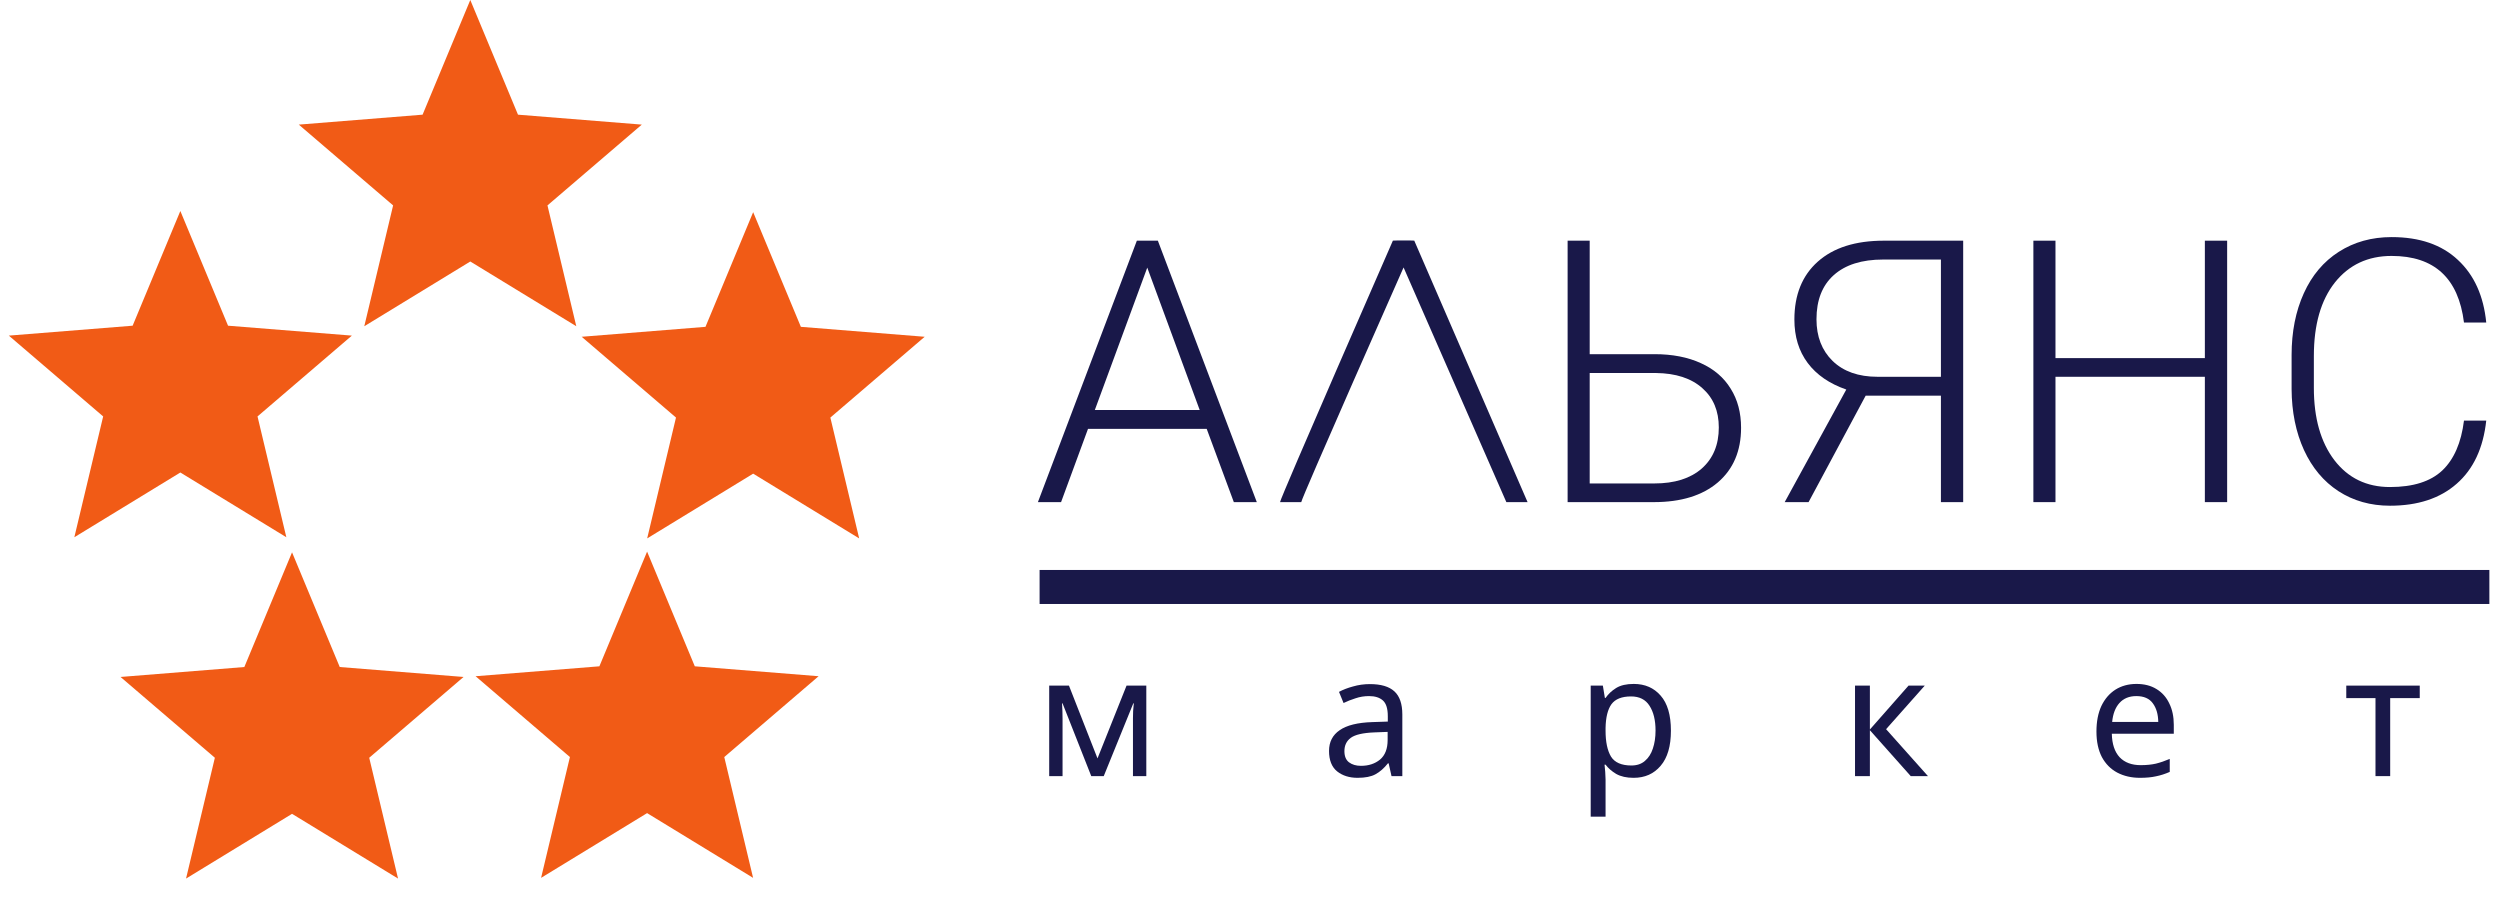 <svg width="147" height="54" viewBox="0 0 147 54" fill="none" xmlns="http://www.w3.org/2000/svg">
<path d="M27.653 0L30.458 6.743L37.738 7.327L32.191 12.078L33.886 19.183L27.653 15.376L21.42 19.183L23.115 12.078L17.568 7.327L24.848 6.743L27.653 0Z" fill="#F15B16"/>
<path d="M44.286 12.475L47.091 19.218L54.371 19.802L48.825 24.553L50.519 31.658L44.286 27.851L38.054 31.658L39.748 24.553L34.202 19.802L41.482 19.218L44.286 12.475Z" fill="#F15B16"/>
<path d="M38.049 32.435L40.854 39.179L48.134 39.762L42.587 44.514L44.282 51.618L38.049 47.811L31.816 51.618L33.511 44.514L27.964 39.762L35.244 39.179L38.049 32.435Z" fill="#F15B16"/>
<path d="M17.172 32.477L19.977 39.221L27.257 39.805L21.71 44.556L23.405 51.66L17.172 47.853L10.939 51.66L12.634 44.556L7.087 39.805L14.367 39.221L17.172 32.477Z" fill="#F15B16"/>
<path d="M10.604 12.407L13.409 19.151L20.689 19.734L15.142 24.486L16.837 31.59L10.604 27.783L4.371 31.59L6.066 24.486L0.519 19.734L7.799 19.151L10.604 12.407Z" fill="#F15B16"/>
<path d="M70.954 25.217H63.975L62.391 29.525H61.029L66.847 14.152H68.082L73.9 29.525H72.549L70.954 25.217ZM64.376 24.108H70.542L67.459 15.736L64.376 24.108Z" fill="#191849"/>
<path d="M93.474 20.825H97.286C98.335 20.825 99.243 21.001 100.01 21.353C100.777 21.698 101.361 22.197 101.763 22.852C102.171 23.5 102.375 24.267 102.375 25.154C102.375 26.512 101.921 27.582 101.013 28.363C100.105 29.138 98.849 29.525 97.244 29.525H92.176V14.152H93.474V20.825ZM93.474 21.933V28.427H97.275C98.465 28.427 99.394 28.135 100.063 27.55C100.731 26.959 101.066 26.153 101.066 25.133C101.066 24.161 100.742 23.39 100.094 22.82C99.447 22.243 98.539 21.947 97.37 21.933H93.474Z" fill="#191849"/>
<path d="M114.126 29.525V23.264H109.702L106.344 29.525H104.94L108.562 22.905C107.569 22.56 106.813 22.039 106.292 21.342C105.771 20.645 105.51 19.794 105.51 18.787C105.51 17.337 105.968 16.204 106.883 15.387C107.805 14.564 109.1 14.152 110.768 14.152H115.435V29.525H114.126ZM106.809 18.776C106.809 19.79 107.126 20.607 107.759 21.226C108.4 21.845 109.28 22.155 110.399 22.155H114.126V15.261H110.726C109.473 15.261 108.505 15.567 107.823 16.179C107.147 16.784 106.809 17.65 106.809 18.776Z" fill="#191849"/>
<path d="M130.956 29.525H129.646V22.155H120.862V29.525H119.563V14.152H120.862V21.057H129.646V14.152H130.956V29.525Z" fill="#191849"/>
<path d="M146.191 24.731C146.015 26.35 145.434 27.589 144.449 28.448C143.47 29.307 142.165 29.736 140.532 29.736C139.391 29.736 138.381 29.451 137.501 28.881C136.628 28.311 135.953 27.505 135.474 26.463C134.995 25.414 134.753 24.218 134.746 22.873V20.878C134.746 19.512 134.985 18.301 135.464 17.245C135.942 16.19 136.628 15.377 137.522 14.806C138.423 14.229 139.458 13.941 140.627 13.941C142.274 13.941 143.572 14.388 144.523 15.282C145.48 16.169 146.036 17.397 146.191 18.966H144.882C144.558 16.355 143.139 15.049 140.627 15.049C139.233 15.049 138.121 15.57 137.29 16.612C136.467 17.654 136.055 19.093 136.055 20.93V22.81C136.055 24.584 136.456 25.998 137.258 27.054C138.068 28.11 139.159 28.638 140.532 28.638C141.89 28.638 142.914 28.314 143.604 27.666C144.294 27.012 144.72 26.034 144.882 24.731H146.191Z" fill="#191849"/>
<path d="M76.514 29.524H75.267C75.267 29.317 81.902 14.148 81.902 14.148C82.128 14.138 82.241 14.138 82.544 14.138C82.832 14.138 82.96 14.138 83.158 14.148L89.821 29.524L89.155 29.524L88.573 29.524L82.53 15.726C82.53 15.726 76.514 29.317 76.514 29.524Z" fill="#191849"/>
<path d="M67.403 40.314V45.636H66.618V42.241C66.618 42.102 66.622 41.956 66.628 41.804C66.641 41.651 66.655 41.503 66.668 41.357H66.638L64.9 45.636H64.166L62.478 41.357H62.448C62.468 41.655 62.478 41.959 62.478 42.27V45.636H61.693V40.314H62.855L64.533 44.594L66.241 40.314H67.403Z" fill="#191849"/>
<path d="M80.55 40.225C81.199 40.225 81.679 40.367 81.99 40.652C82.301 40.937 82.457 41.39 82.457 42.012V45.636H81.821L81.652 44.882H81.612C81.381 45.173 81.136 45.388 80.878 45.527C80.626 45.666 80.275 45.736 79.825 45.736C79.342 45.736 78.942 45.61 78.624 45.358C78.306 45.1 78.147 44.7 78.147 44.157C78.147 43.627 78.356 43.22 78.773 42.936C79.19 42.645 79.832 42.486 80.699 42.459L81.603 42.429V42.112C81.603 41.668 81.507 41.36 81.315 41.188C81.123 41.016 80.851 40.93 80.5 40.93C80.222 40.93 79.958 40.973 79.706 41.059C79.454 41.139 79.219 41.231 79.001 41.337L78.733 40.682C78.965 40.556 79.239 40.45 79.557 40.364C79.875 40.271 80.206 40.225 80.55 40.225ZM80.808 43.065C80.146 43.091 79.686 43.197 79.428 43.383C79.177 43.568 79.051 43.829 79.051 44.167C79.051 44.465 79.14 44.683 79.319 44.822C79.504 44.961 79.739 45.031 80.024 45.031C80.474 45.031 80.848 44.908 81.146 44.663C81.444 44.412 81.593 44.028 81.593 43.512V43.035L80.808 43.065Z" fill="#191849"/>
<path d="M96.065 40.215C96.72 40.215 97.247 40.444 97.644 40.9C98.048 41.357 98.25 42.045 98.25 42.965C98.25 43.872 98.048 44.561 97.644 45.031C97.247 45.501 96.717 45.736 96.055 45.736C95.645 45.736 95.304 45.66 95.032 45.507C94.768 45.349 94.559 45.166 94.407 44.961H94.347C94.361 45.074 94.374 45.216 94.387 45.388C94.4 45.56 94.407 45.709 94.407 45.835V48.02H93.533V40.314H94.248L94.367 41.039H94.407C94.566 40.807 94.774 40.612 95.032 40.453C95.291 40.294 95.635 40.215 96.065 40.215ZM95.906 40.95C95.363 40.95 94.98 41.102 94.754 41.407C94.536 41.711 94.42 42.175 94.407 42.797V42.965C94.407 43.621 94.513 44.127 94.725 44.485C94.943 44.836 95.344 45.011 95.926 45.011C96.25 45.011 96.515 44.922 96.72 44.743C96.932 44.564 97.088 44.322 97.187 44.018C97.293 43.707 97.346 43.353 97.346 42.956C97.346 42.347 97.227 41.86 96.989 41.496C96.757 41.132 96.396 40.95 95.906 40.95Z" fill="#191849"/>
<path d="M112.222 40.314H113.176L110.902 42.876L113.364 45.636H112.352L109.949 42.936V45.636H109.075V40.314H109.949V42.896L112.222 40.314Z" fill="#191849"/>
<path d="M125.625 40.215C126.081 40.215 126.472 40.314 126.796 40.513C127.127 40.712 127.379 40.993 127.551 41.357C127.73 41.714 127.819 42.135 127.819 42.618V43.144H124.175C124.188 43.747 124.341 44.207 124.632 44.524C124.93 44.836 125.343 44.991 125.873 44.991C126.211 44.991 126.508 44.961 126.767 44.902C127.031 44.836 127.303 44.743 127.581 44.624V45.388C127.309 45.507 127.041 45.593 126.776 45.646C126.512 45.706 126.197 45.736 125.833 45.736C125.33 45.736 124.883 45.633 124.493 45.428C124.109 45.223 123.808 44.918 123.589 44.514C123.377 44.104 123.271 43.604 123.271 43.015C123.271 42.433 123.367 41.933 123.559 41.516C123.758 41.099 124.033 40.778 124.384 40.553C124.741 40.328 125.155 40.215 125.625 40.215ZM125.615 40.93C125.198 40.93 124.867 41.066 124.622 41.337C124.384 41.602 124.241 41.973 124.195 42.449H126.906C126.899 41.999 126.793 41.635 126.588 41.357C126.383 41.072 126.058 40.93 125.615 40.93Z" fill="#191849"/>
<path d="M142.281 41.049H140.543V45.636H139.679V41.049H137.961V40.314H142.281V41.049Z" fill="#191849"/>
<path d="M61.128 34.514H146.375" stroke="#191849" stroke-width="2"/>
</svg>

